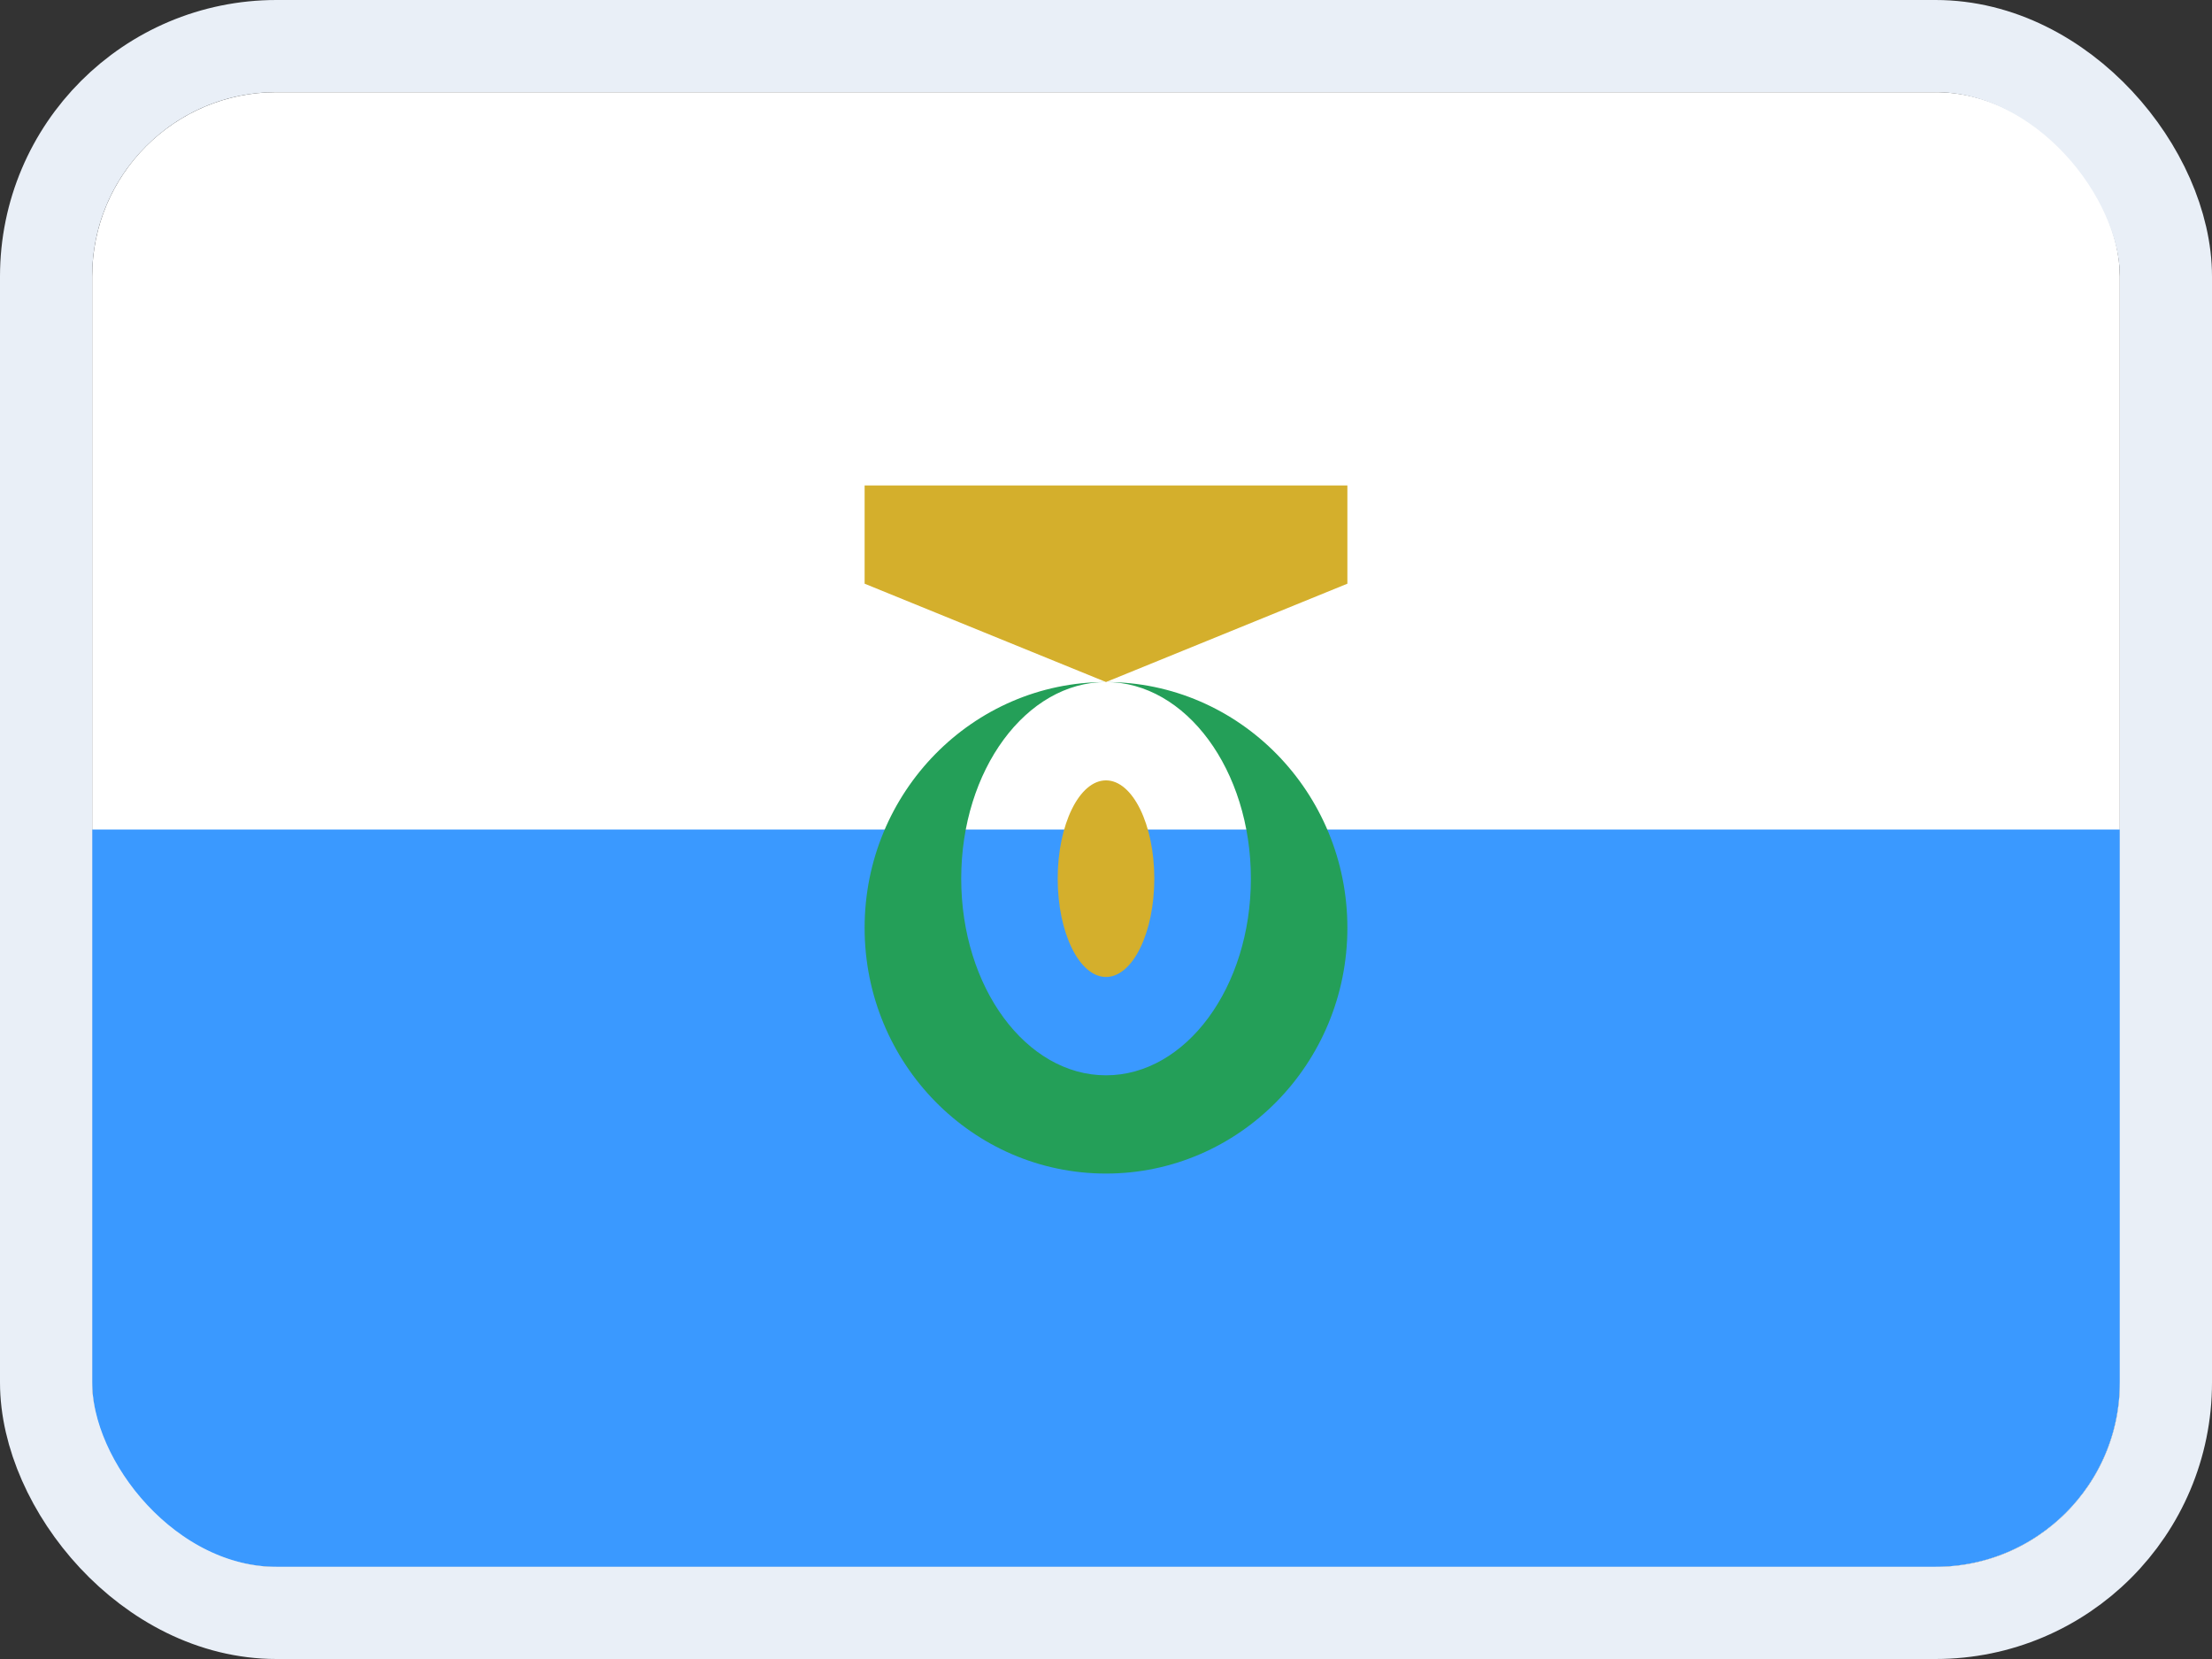 <svg width="24" height="18" viewBox="0 0 24 18" fill="none" xmlns="http://www.w3.org/2000/svg">
<rect x="0" y="0" width="24" height="18" fill="#333333" stroke="none"/>
<g clip-path="url(#clip0_14537_65638)">
<rect width="22" height="16" transform="translate(1 1)" fill="white"/>
<path fill-rule="evenodd" clip-rule="evenodd" d="M1 9H23V17H1V9Z" fill="#3A99FF"/>
<path fill-rule="evenodd" clip-rule="evenodd" d="M9.381 5.267H14.619V6.333L12 7.4L9.381 6.333V5.267Z" fill="#D4AF2C"/>
<path fill-rule="evenodd" clip-rule="evenodd" d="M14.619 10.067C14.619 8.595 13.446 7.4 12 7.4C10.554 7.4 9.381 8.595 9.381 10.067C9.381 11.539 10.554 12.733 12 12.733C13.446 12.733 14.619 11.539 14.619 10.067ZM12 11.667C12.867 11.667 13.572 10.712 13.572 9.533C13.572 8.355 12.867 7.4 12 7.4C11.133 7.4 10.429 8.355 10.429 9.533C10.429 10.712 11.133 11.667 12 11.667Z" fill="#249F58"/>
<path d="M12 10.6C12.289 10.6 12.524 10.122 12.524 9.533C12.524 8.944 12.289 8.467 12 8.467C11.711 8.467 11.476 8.944 11.476 9.533C11.476 10.122 11.711 10.6 12 10.6Z" fill="#D4AF2C"/>
</g>
<rect x="0.5" y="0.5" width="23" height="17" rx="2.5" stroke="#E9EFF7"/>
<defs>
<clipPath id="clip0_14537_65638">
<rect x="1" y="1" width="22" height="16" rx="2" fill="white"/>
</clipPath>
</defs>
</svg>
